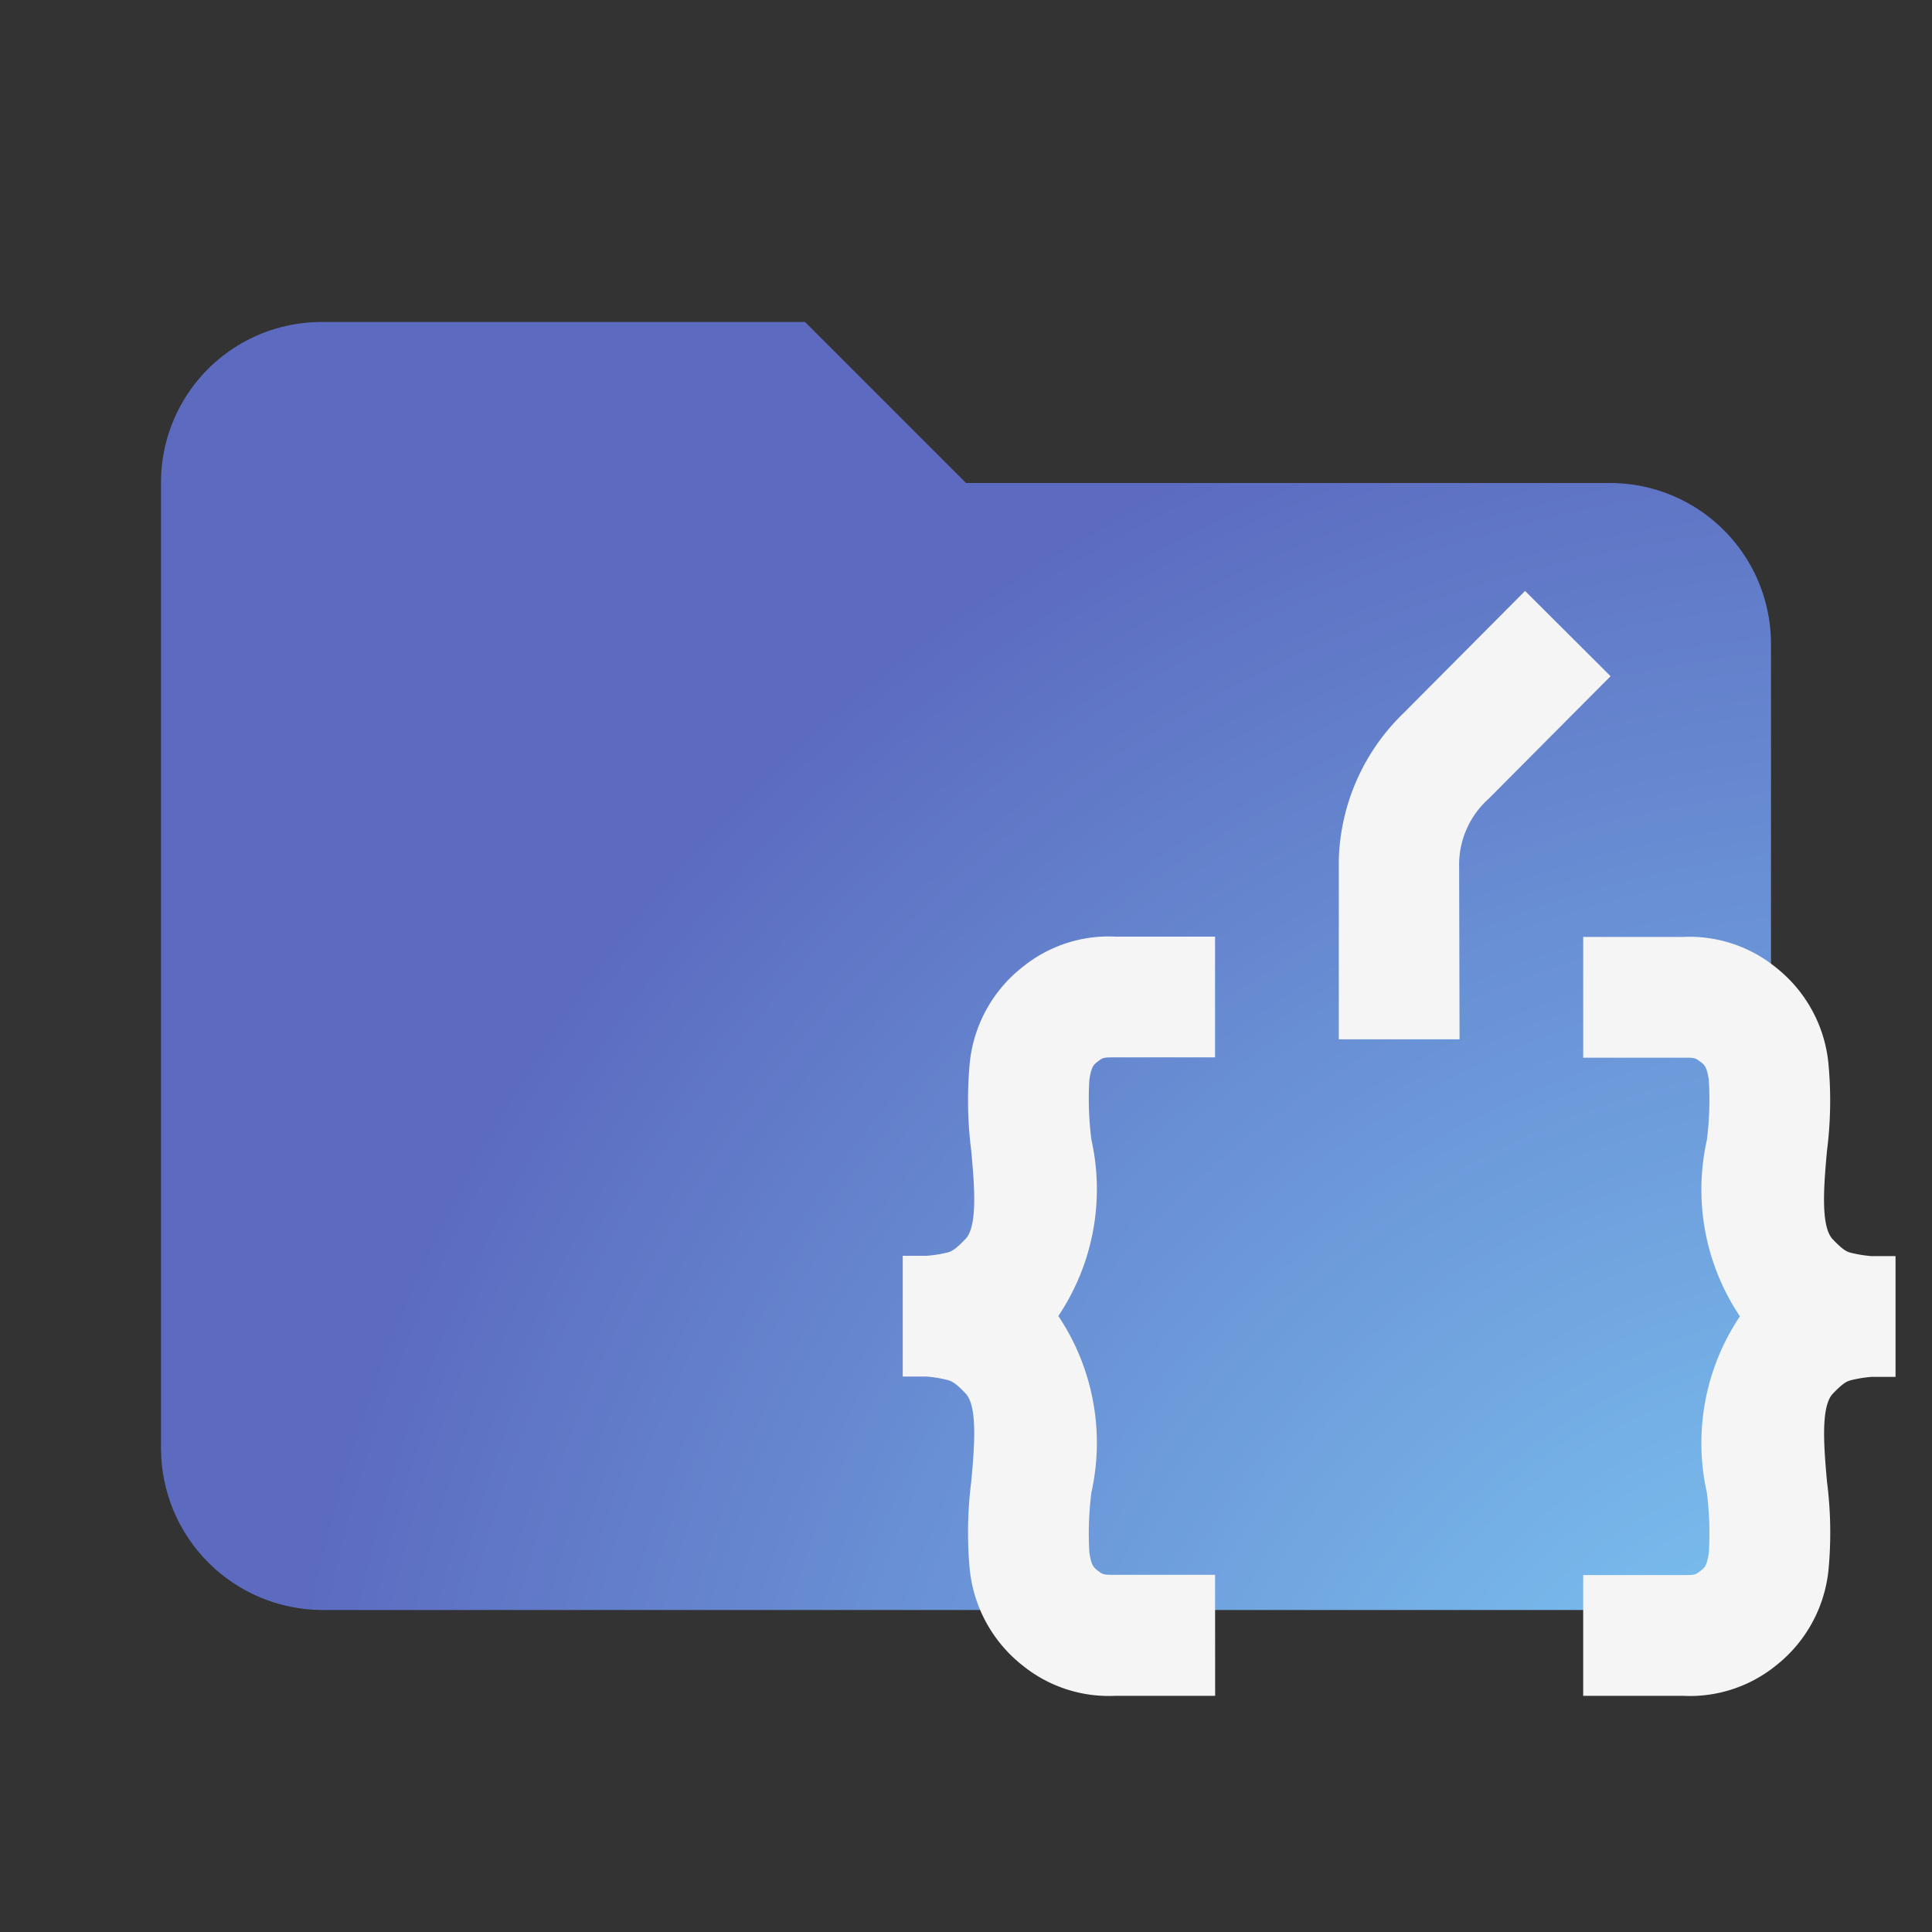 <svg xmlns="http://www.w3.org/2000/svg" xmlns:xlink="http://www.w3.org/1999/xlink" viewBox="0 0 24 24">
  <rect x="0" y="0" width="24" height="24" fill="#333333" stroke="none"/>
  <defs>
    <style>
      .a {
        fill: none;
      }

      .b {
        clip-path: url(#a);
      }

      .c {
        fill: url(#b);
      }

      .d {
        fill: #f5f5f5;
      }
    </style>
    <clipPath id="a">
      <path class="a" d="M10,4H4A1.993,1.993,0,0,0,2,6V18a2.01,2.01,0,0,0,2,2H20a2.01,2.01,0,0,0,2-2V8a2,2,0,0,0-2-2H12Z"/>
    </clipPath>
    <radialGradient id="b" cx="23.52" cy="24.075" r="20.17" gradientUnits="userSpaceOnUse">
      <stop offset="0" stop-color="#81d4fa"/>
      <stop offset="1" stop-color="#5c6bc0"/>
    </radialGradient>
  </defs>
  <g>
    <g class="b">
      <rect class="c" width="24" height="24"/>
    </g>
    <g>
      <path class="d" d="M15.095,21.066H13.856a1.702,1.702,0,0,1-1.158-.381,1.742,1.742,0,0,1-.654-1.217,5.003,5.003,0,0,1,.021-1.061c.038-.417.084-.935-.071-1.098-.131-.137-.174-.151-.216-.164a1.533,1.533,0,0,0-.268-.045h-.296v-1.5h.298a1.635,1.635,0,0,0,.266-.043c.041-.014.083-.027.216-.166.155-.163.109-.681.071-1.097a4.995,4.995,0,0,1-.021-1.06,1.735,1.735,0,0,1,.656-1.219,1.698,1.698,0,0,1,1.156-.38h1.238v1.5H13.856c-.153,0-.153,0-.232.062-.032.024-.07.055-.092.223a3.978,3.978,0,0,0,.026.738,2.828,2.828,0,0,1-.411,2.19,2.831,2.831,0,0,1,.411,2.191,3.986,3.986,0,0,0-.026.739c.021.167.061.197.092.223.079.062.079.062.232.062h1.238Z"/>
      <path class="d" d="M20.905,21.066H19.667v-1.5h1.238c.153,0,.153,0,.232-.062.031-.023.07-.055.091-.22a4.011,4.011,0,0,0-.025-.743,2.825,2.825,0,0,1,.411-2.189,2.824,2.824,0,0,1-.411-2.188,3.987,3.987,0,0,0,.025-.74c-.021-.169-.059-.198-.089-.222-.081-.063-.081-.063-.234-.063H19.667v-1.5h1.238a1.702,1.702,0,0,1,1.158.381,1.731,1.731,0,0,1,.653,1.22,4.927,4.927,0,0,1-.021,1.059c-.037.416-.083.933.072,1.096.133.139.175.152.216.165a1.599,1.599,0,0,0,.267.044h.297v1.5H23.25a1.555,1.555,0,0,0-.266.044c-.042.014-.085.028-.216.165-.155.163-.109.681-.072,1.097a4.951,4.951,0,0,1,.021,1.062,1.732,1.732,0,0,1-.653,1.216A1.698,1.698,0,0,1,20.905,21.066Z"/>
      <path class="d" d="M18.131,12.911h-1.5V10.686a2.633,2.633,0,0,1,.803-1.826l1.511-1.519,1.062,1.059-1.513,1.521a1.101,1.101,0,0,0-.368.853Z"/>
    </g>
  </g>
</svg>
